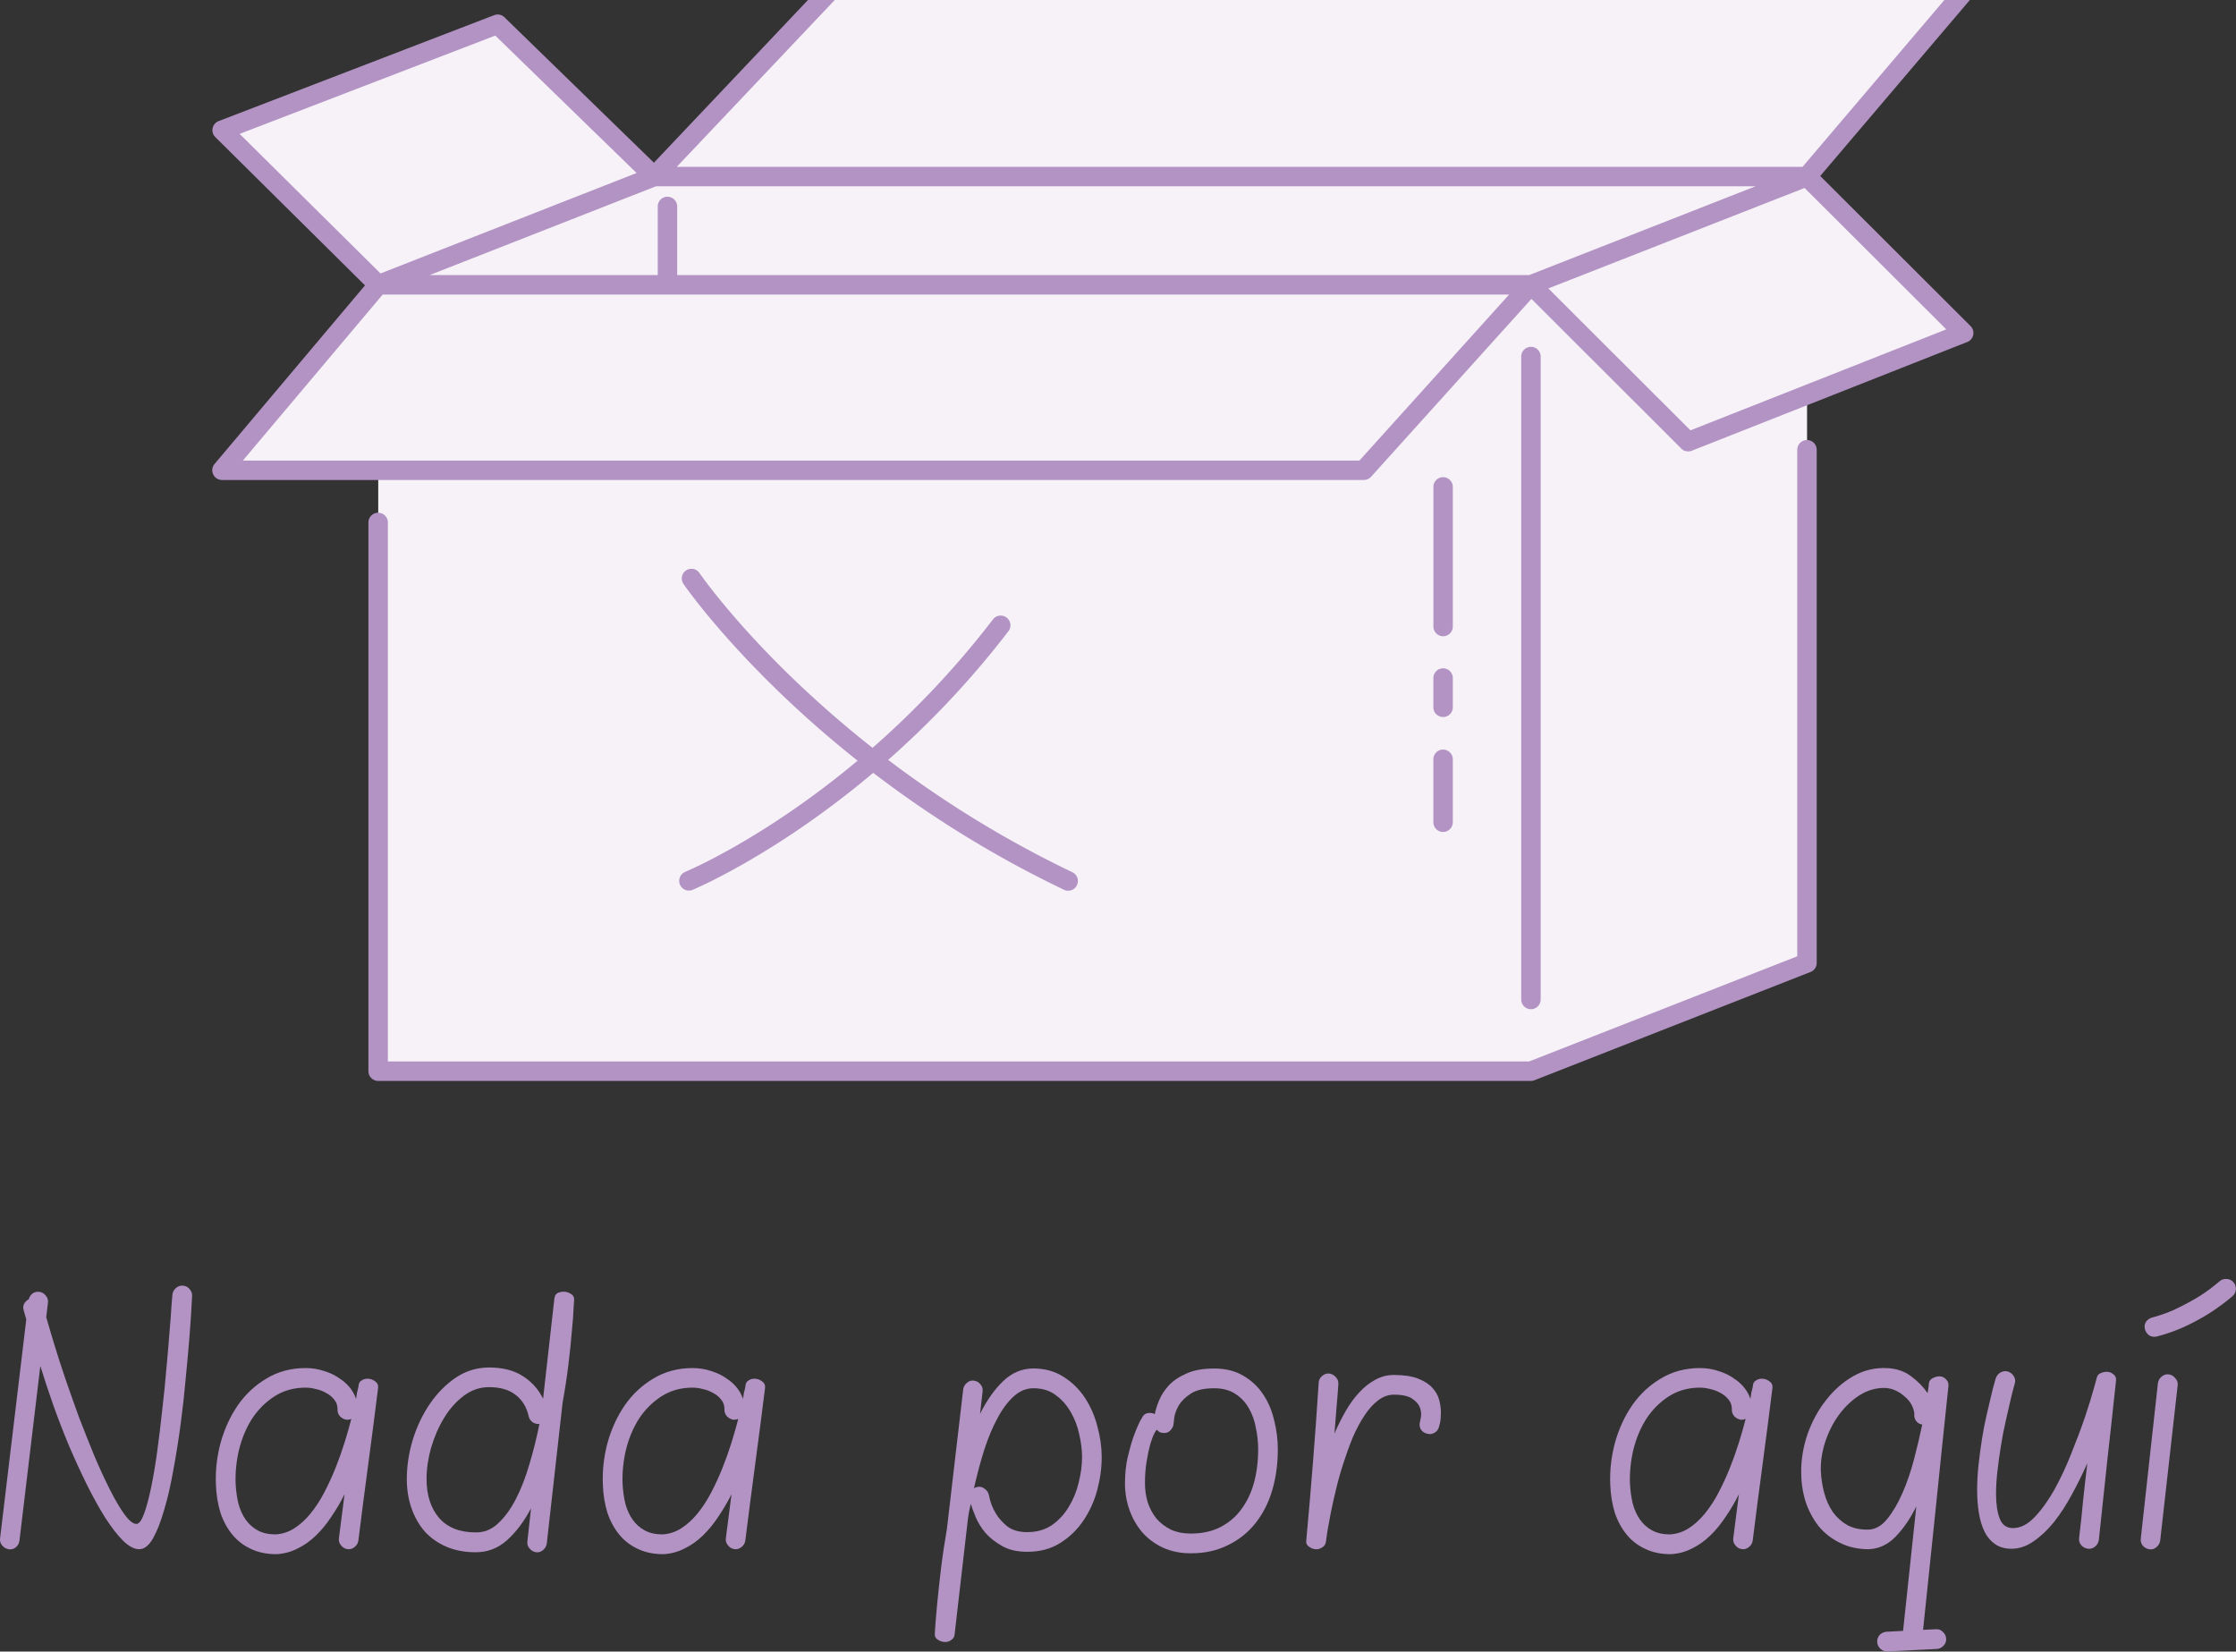<?xml version="1.0" encoding="UTF-8" standalone="no"?>
<!-- Created with Inkscape (http://www.inkscape.org/) -->

<svg
   width="190.075"
   height="140.391"
   viewBox="0 0 50.291 37.145"
   version="1.1"
   id="svg5"
   sodipodi:docname="boxEmptyPurple.svg"
   inkscape:version="1.2.1 (9c6d41e410, 2022-07-14)"
   xmlns:inkscape="http://www.inkscape.org/namespaces/inkscape"
   xmlns:sodipodi="http://sodipodi.sourceforge.net/DTD/sodipodi-0.dtd"
   xmlns="http://www.w3.org/2000/svg"
   xmlns:svg="http://www.w3.org/2000/svg">
  <rect x="0" y="0" width="50.291" height="37.145" fill="#333333" stroke="none"/>
  <sodipodi:namedview
     id="namedview21513"
     pagecolor="#ffffff"
     bordercolor="#000000"
     borderopacity="0.25"
     inkscape:showpageshadow="2"
     inkscape:pageopacity="0.0"
     inkscape:pagecheckerboard="0"
     inkscape:deskcolor="#d1d1d1"
     showgrid="false"
     inkscape:zoom="1.2594839"
     inkscape:cx="233.82594"
     inkscape:cy="85.352423"
     inkscape:window-width="1920"
     inkscape:window-height="961"
     inkscape:window-x="0"
     inkscape:window-y="32"
     inkscape:window-maximized="1"
     inkscape:current-layer="svg5" />
  <defs
     id="defs2" />
  <g
     id="g23481">
    <g
       id="layer1"
       transform="translate(-41.538,-165.515)">
      <g
         id="g15152"
         transform="matrix(0.99,0,0,0.99,-1608.284,-1307.696)"
         style="stroke-width:1.01">
        <g
           id="g13566"
           style="stroke-width:1.01">
          <path
             id="path12282"
             style="fill:#f6f2f8;fill-opacity:1;stroke:none;stroke-width:0.802;stroke-opacity:1"
             d="m 1685.351,1487.781 -3.769,4.057 -0.459,0.101 -3.349,-3.383 -6.194,2.482 3.458,3.589 -3.543,4.142 3.585,0.049 v 13.611 h 26.191 l 6.27,-2.459 v -12.87 l 3.482,-1.42 -3.39,-3.574 3.487,-4.309 z m -4.085,4.343 h 0.03 l -0.826,0.324 z" />
          <path
             style="color:#000000;fill:#b393c4;fill-opacity:0.556;stroke-width:1.336;stroke-linecap:round;stroke-linejoin:round"
             d="m 1699.268,1499.152 v 3.172"
             id="path12284" />
          <path
             id="path12286"
             style="color:#000000;fill:#b393c4;fill-opacity:1;stroke-width:1.01;stroke-linecap:round;stroke-linejoin:round"
             d="m 1685.386,1487.618 a 0.221,0.221 0 0 0 -0.16,0.069 l -3.883,4.101 -3.396,-3.304 a 0.221,0.221 0 0 0 -0.233,-0.048 l -6.26,2.407 a 0.221,0.221 0 0 0 -0.076,0.363 l 3.401,3.369 -3.418,4.058 a 0.221,0.221 0 0 0 0.169,0.363 h 25.941 a 0.221,0.221 0 0 0 0.165,-0.073 l 3.643,-4.041 3.405,3.401 a 0.221,0.221 0 0 0 0.237,0.049 l 6.26,-2.471 a 0.221,0.221 0 0 0 0.074,-0.362 l -3.415,-3.409 3.493,-4.109 a 0.221,0.221 0 0 0 -0.168,-0.364 z m 0.095,0.442 h 25.206 l -3.249,3.822 h -25.576 z m -7.742,0.84 3.21,3.122 -5.817,2.282 -3.201,-3.171 z m 3.651,3.424 h 24.98 l -5.143,2.017 h -19.355 v -1.559 a 0.221,0.221 0 0 0 -0.221,-0.221 0.221,0.221 0 0 0 -0.221,0.221 v 1.559 h -5.183 z m 26.095,0.038 3.219,3.212 -5.812,2.294 -3.229,-3.224 z m -32.305,2.422 h 6.471 19.12 l -3.4,3.771 h -25.367 z m 26.088,1.187 a 0.221,0.221 0 0 0 -0.221,0.221 v 14.607 a 0.221,0.221 0 0 0 0.221,0.22 0.221,0.221 0 0 0 0.221,-0.22 v -14.607 a 0.221,0.221 0 0 0 -0.221,-0.221 z m 6.271,2.118 a 0.221,0.221 0 0 0 -0.221,0.221 v 11.507 l -6.091,2.389 h -25.928 v -12.245 a 0.221,0.221 0 0 0 -0.221,-0.221 0.221,0.221 0 0 0 -0.221,0.221 v 12.466 a 0.221,0.221 0 0 0 0.221,0.221 h 26.191 a 0.221,0.221 0 0 0 0.081,-0.016 l 6.27,-2.459 a 0.221,0.221 0 0 0 0.14,-0.206 v -11.658 a 0.221,0.221 0 0 0 -0.221,-0.221 z m -8.266,0.843 a 0.221,0.221 0 0 0 -0.221,0.221 v 3.172 a 0.221,0.221 0 0 0 0.221,0.221 0.221,0.221 0 0 0 0.22,-0.221 v -3.172 a 0.221,0.221 0 0 0 -0.22,-0.221 z m -17.093,2.082 a 0.221,0.221 0 0 0 -0.108,0.038 0.221,0.221 0 0 0 -0.057,0.307 c 0,0 1.313,1.917 3.955,4.014 -2.141,1.792 -3.916,2.526 -3.916,2.526 a 0.221,0.221 0 0 0 -0.12,0.288 0.221,0.221 0 0 0 0.288,0.12 c 0,0 1.871,-0.775 4.103,-2.658 1.195,0.913 2.639,1.846 4.334,2.656 a 0.221,0.221 0 0 0 0.295,-0.104 0.221,0.221 0 0 0 -0.104,-0.294 c -1.633,-0.781 -3.027,-1.675 -4.185,-2.552 0.897,-0.791 1.839,-1.758 2.732,-2.923 a 0.221,0.221 0 0 0 -0.041,-0.31 0.221,0.221 0 0 0 -0.31,0.041 c -0.896,1.169 -1.841,2.134 -2.736,2.918 -2.631,-2.07 -3.933,-3.972 -3.933,-3.972 a 0.221,0.221 0 0 0 -0.142,-0.093 0.221,0.221 0 0 0 -0.057,0 z m 17.092,2.261 a 0.221,0.221 0 0 0 -0.221,0.22 v 0.665 a 0.221,0.221 0 0 0 0.221,0.221 0.221,0.221 0 0 0 0.221,-0.221 v -0.665 a 0.221,0.221 0 0 0 -0.221,-0.22 z m 0,1.846 a 0.221,0.221 0 0 0 -0.221,0.221 v 1.429 a 0.221,0.221 0 0 0 0.221,0.221 0.221,0.221 0 0 0 0.221,-0.221 v -1.429 a 0.221,0.221 0 0 0 -0.221,-0.221 z" />
          <path
             style="color:#000000;fill:#b393c4;fill-opacity:0.556;stroke-width:1.336;stroke-linecap:round;stroke-linejoin:round"
             d="m 1699.258,1503.898 v 1.429"
             id="path12288" />
          <path
             style="color:#000000;fill:#b393c4;fill-opacity:0.556;stroke-width:1.336;stroke-linecap:round;stroke-linejoin:round"
             d="m 1699.29,1502.821 v 0.665"
             id="path12290" />
        </g>
      </g>
    </g>
    <g
       aria-label="Nada por aquí"
       id="text20051"
       style="font-weight:bold;font-size:6.334px;font-family:'Blokletters Balpen';-inkscape-font-specification:'Blokletters Balpen Bold';opacity:1;fill:#b393c4;fill-opacity:1;stroke-width:1.323;stroke-linecap:round;stroke-linejoin:round"
       transform="translate(-41.728,-165.539)">
      <path
         d="m 42.262,195.013 q -0.025,-0.076 0.006,-0.146 0.038,-0.07 0.108,-0.108 0.019,-0.076 0.082,-0.127 0.07,-0.051 0.158,-0.038 0.089,0.013 0.146,0.089 0.057,0.07 0.044,0.158 l -0.038,0.323 q 0.044,0.146 0.089,0.304 0.044,0.152 0.095,0.317 0.101,0.336 0.247,0.766 0.146,0.424 0.31,0.874 0.171,0.443 0.348,0.874 0.184,0.431 0.355,0.766 0.171,0.336 0.323,0.545 0.152,0.203 0.26,0.203 0.089,0 0.171,-0.222 0.082,-0.222 0.158,-0.583 0.076,-0.361 0.139,-0.817 0.063,-0.462 0.114,-0.944 0.057,-0.481 0.095,-0.944 0.044,-0.462 0.07,-0.823 0.032,-0.367 0.044,-0.589 0.019,-0.222 0.019,-0.228 0.006,-0.089 0.076,-0.152 0.07,-0.063 0.158,-0.057 0.095,0.006 0.152,0.076 0.063,0.07 0.057,0.158 0,0 -0.013,0.247 -0.013,0.247 -0.044,0.652 -0.032,0.399 -0.082,0.912 -0.044,0.507 -0.114,1.039 -0.07,0.532 -0.165,1.045 -0.089,0.513 -0.209,0.912 -0.114,0.399 -0.253,0.646 -0.139,0.241 -0.31,0.241 -0.165,0 -0.361,-0.19 -0.19,-0.19 -0.399,-0.513 -0.203,-0.323 -0.412,-0.741 -0.209,-0.424 -0.405,-0.88 -0.19,-0.456 -0.355,-0.918 -0.165,-0.469 -0.291,-0.88 l -0.469,3.927 q -0.013,0.095 -0.082,0.152 -0.07,0.057 -0.158,0.044 -0.089,-0.013 -0.152,-0.089 -0.057,-0.07 -0.044,-0.158 l 0.589,-4.922 z"
         id="path21458"
         style="fill:#b393c4;fill-opacity:1" />
      <path
         d="m 49.401,196.565 q 0.247,0.177 0.336,0.437 0.013,-0.076 0.019,-0.133 0.013,-0.057 0.025,-0.101 0.013,-0.051 0.013,-0.082 0.013,-0.07 0.07,-0.101 0.057,-0.038 0.127,-0.038 0.095,0 0.171,0.057 0.082,0.057 0.07,0.152 -0.108,0.868 -0.222,1.717 -0.114,0.849 -0.222,1.717 -0.013,0.089 -0.089,0.146 -0.07,0.057 -0.158,0.044 -0.089,-0.013 -0.146,-0.089 -0.057,-0.07 -0.044,-0.158 l 0.127,-0.988 q -0.133,0.266 -0.298,0.507 -0.158,0.241 -0.348,0.424 -0.19,0.184 -0.412,0.291 -0.222,0.114 -0.475,0.127 -0.329,0 -0.576,-0.12 -0.247,-0.114 -0.418,-0.323 -0.171,-0.209 -0.266,-0.494 -0.089,-0.291 -0.101,-0.633 -0.019,-0.475 0.108,-0.944 0.133,-0.469 0.386,-0.836 0.26,-0.374 0.646,-0.602 0.386,-0.234 0.88,-0.234 0.222,0 0.424,0.07 0.209,0.063 0.374,0.19 z m 0.228,0.887 q -0.044,0.019 -0.101,0.019 -0.089,-0.013 -0.152,-0.076 -0.063,-0.07 -0.057,-0.165 0,-0.127 -0.076,-0.215 -0.07,-0.089 -0.177,-0.146 -0.108,-0.063 -0.234,-0.089 -0.12,-0.032 -0.228,-0.032 -0.399,0 -0.703,0.196 -0.304,0.196 -0.507,0.507 -0.196,0.31 -0.291,0.697 -0.089,0.38 -0.076,0.754 0.013,0.247 0.063,0.456 0.057,0.209 0.165,0.361 0.108,0.152 0.272,0.241 0.165,0.089 0.399,0.089 0.228,-0.013 0.424,-0.139 0.196,-0.127 0.361,-0.329 0.171,-0.209 0.31,-0.475 0.139,-0.266 0.253,-0.551 0.114,-0.285 0.203,-0.57 0.089,-0.285 0.152,-0.532 z"
         id="path21460"
         style="fill:#b393c4;fill-opacity:1" />
      <path
         d="m 53.943,196.996 q 0.063,-0.57 0.127,-1.127 0.063,-0.557 0.127,-1.127 0.013,-0.089 0.07,-0.12 0.063,-0.032 0.139,-0.032 0.089,0 0.165,0.051 0.076,0.044 0.07,0.133 0,0 -0.013,0.196 -0.006,0.19 -0.038,0.507 -0.025,0.317 -0.076,0.741 -0.051,0.418 -0.133,0.874 l -0.355,3.161 q -0.013,0.089 -0.082,0.146 -0.07,0.063 -0.158,0.051 -0.089,-0.013 -0.152,-0.089 -0.057,-0.07 -0.044,-0.158 l 0.082,-0.741 q -0.234,0.443 -0.545,0.722 -0.31,0.272 -0.709,0.266 -0.355,0 -0.64,-0.12 -0.285,-0.12 -0.488,-0.336 -0.196,-0.222 -0.304,-0.526 -0.108,-0.304 -0.108,-0.665 0,-0.437 0.133,-0.88 0.139,-0.45 0.386,-0.811 0.247,-0.361 0.583,-0.589 0.342,-0.228 0.747,-0.228 0.456,0 0.754,0.19 0.304,0.19 0.462,0.513 z m -0.082,0.57 q -0.082,0.006 -0.152,-0.038 -0.07,-0.051 -0.089,-0.133 -0.07,-0.31 -0.291,-0.481 -0.222,-0.177 -0.602,-0.177 -0.31,0 -0.57,0.196 -0.26,0.196 -0.443,0.5 -0.184,0.304 -0.291,0.671 -0.101,0.361 -0.101,0.697 0,0.545 0.279,0.874 0.285,0.329 0.823,0.329 0.279,0.006 0.5,-0.196 0.228,-0.209 0.405,-0.551 0.177,-0.342 0.304,-0.779 0.133,-0.443 0.228,-0.912 z"
         id="path21462"
         style="fill:#b393c4;fill-opacity:1" />
      <path
         d="m 58.104,196.565 q 0.247,0.177 0.336,0.437 0.013,-0.076 0.019,-0.133 0.013,-0.057 0.025,-0.101 0.013,-0.051 0.013,-0.082 0.013,-0.07 0.07,-0.101 0.057,-0.038 0.127,-0.038 0.095,0 0.171,0.057 0.082,0.057 0.07,0.152 -0.108,0.868 -0.222,1.717 -0.114,0.849 -0.222,1.717 -0.013,0.089 -0.089,0.146 -0.07,0.057 -0.158,0.044 -0.089,-0.013 -0.146,-0.089 -0.057,-0.07 -0.044,-0.158 l 0.127,-0.988 q -0.133,0.266 -0.298,0.507 -0.158,0.241 -0.348,0.424 -0.19,0.184 -0.412,0.291 -0.222,0.114 -0.475,0.127 -0.329,0 -0.576,-0.12 -0.247,-0.114 -0.418,-0.323 -0.171,-0.209 -0.266,-0.494 -0.089,-0.291 -0.101,-0.633 -0.019,-0.475 0.108,-0.944 0.133,-0.469 0.386,-0.836 0.26,-0.374 0.646,-0.602 0.386,-0.234 0.88,-0.234 0.222,0 0.424,0.07 0.209,0.063 0.374,0.19 z m 0.228,0.887 q -0.044,0.019 -0.101,0.019 -0.089,-0.013 -0.152,-0.076 -0.063,-0.07 -0.057,-0.165 0,-0.127 -0.076,-0.215 -0.07,-0.089 -0.177,-0.146 -0.108,-0.063 -0.234,-0.089 -0.12,-0.032 -0.228,-0.032 -0.399,0 -0.703,0.196 -0.304,0.196 -0.507,0.507 -0.196,0.31 -0.291,0.697 -0.089,0.38 -0.076,0.754 0.013,0.247 0.063,0.456 0.057,0.209 0.165,0.361 0.108,0.152 0.272,0.241 0.165,0.089 0.399,0.089 0.228,-0.013 0.424,-0.139 0.196,-0.127 0.361,-0.329 0.171,-0.209 0.31,-0.475 0.139,-0.266 0.253,-0.551 0.114,-0.285 0.203,-0.57 0.089,-0.285 0.152,-0.532 z"
         id="path21464"
         style="fill:#b393c4;fill-opacity:1" />
      <path
         d="m 63.564,199.359 q -0.019,0.082 -0.038,0.165 -0.013,0.076 -0.025,0.152 l -0.304,2.635 q -0.013,0.076 -0.076,0.114 -0.057,0.044 -0.133,0.044 -0.089,0 -0.165,-0.051 -0.076,-0.044 -0.07,-0.133 0,0 0.013,-0.196 0.013,-0.19 0.044,-0.513 0.032,-0.323 0.082,-0.754 0.051,-0.424 0.133,-0.893 l 0.367,-3.142 q 0.013,-0.089 0.082,-0.146 0.07,-0.063 0.158,-0.051 0.095,0.013 0.152,0.089 0.057,0.07 0.044,0.158 l -0.057,0.5 q 0.228,-0.456 0.519,-0.735 0.298,-0.285 0.678,-0.285 0.393,0 0.684,0.19 0.291,0.184 0.481,0.475 0.19,0.291 0.279,0.646 0.095,0.348 0.095,0.684 0,0.361 -0.101,0.741 -0.101,0.374 -0.31,0.684 -0.209,0.31 -0.526,0.507 -0.31,0.196 -0.741,0.196 -0.329,0 -0.557,-0.127 -0.228,-0.127 -0.38,-0.298 -0.146,-0.177 -0.222,-0.361 -0.076,-0.184 -0.108,-0.298 z m 0.07,-0.348 q 0.025,-0.019 0.082,-0.032 0.089,-0.013 0.158,0.044 0.076,0.051 0.095,0.139 0.044,0.234 0.158,0.418 0.095,0.158 0.26,0.291 0.171,0.127 0.443,0.127 0.323,0 0.557,-0.158 0.234,-0.165 0.38,-0.412 0.152,-0.247 0.222,-0.545 0.076,-0.298 0.076,-0.57 0,-0.241 -0.063,-0.513 -0.057,-0.272 -0.19,-0.5 -0.133,-0.234 -0.342,-0.386 -0.203,-0.152 -0.5,-0.152 -0.241,0 -0.443,0.184 -0.203,0.184 -0.367,0.494 -0.165,0.304 -0.298,0.716 -0.127,0.405 -0.228,0.855 z"
         id="path21466"
         style="fill:#b393c4;fill-opacity:1" />
      <path
         d="m 67.701,197.344 q 0.025,-0.133 0.095,-0.304 0.07,-0.177 0.215,-0.336 0.152,-0.165 0.399,-0.272 0.247,-0.114 0.627,-0.114 0.386,0 0.659,0.165 0.272,0.158 0.443,0.418 0.171,0.253 0.247,0.583 0.082,0.323 0.082,0.652 0,0.494 -0.127,0.925 -0.127,0.424 -0.38,0.741 -0.247,0.31 -0.614,0.488 -0.361,0.184 -0.836,0.184 -0.348,0 -0.627,-0.127 -0.272,-0.127 -0.462,-0.342 -0.19,-0.222 -0.291,-0.507 -0.101,-0.285 -0.101,-0.602 0,-0.298 0.057,-0.564 0.063,-0.272 0.133,-0.475 0.076,-0.209 0.139,-0.336 0.07,-0.127 0.076,-0.133 0.044,-0.063 0.127,-0.07 0.082,-0.006 0.139,0.025 z m 0.051,0.355 q -0.013,-0.013 -0.057,0.07 -0.044,0.082 -0.095,0.247 -0.044,0.158 -0.082,0.386 -0.038,0.222 -0.038,0.494 0,0.228 0.063,0.437 0.07,0.203 0.196,0.361 0.133,0.152 0.323,0.247 0.196,0.089 0.45,0.089 0.38,0 0.665,-0.146 0.285,-0.146 0.469,-0.399 0.19,-0.253 0.285,-0.595 0.095,-0.348 0.095,-0.754 0,-0.241 -0.051,-0.481 -0.044,-0.247 -0.158,-0.443 -0.114,-0.203 -0.304,-0.323 -0.19,-0.127 -0.475,-0.127 -0.342,0 -0.526,0.12 -0.184,0.12 -0.272,0.266 -0.082,0.146 -0.101,0.272 -0.013,0.12 -0.013,0.12 0,0.089 -0.07,0.165 -0.063,0.07 -0.152,0.063 -0.101,0 -0.152,-0.07 z"
         id="path21468"
         style="fill:#b393c4;fill-opacity:1" />
      <path
         d="m 71.742,197.781 q 0.114,-0.266 0.253,-0.507 0.139,-0.241 0.304,-0.418 0.171,-0.184 0.361,-0.285 0.196,-0.108 0.418,-0.108 0.336,0 0.545,0.082 0.209,0.082 0.323,0.209 0.114,0.127 0.152,0.272 0.038,0.146 0.038,0.279 0,0.146 -0.019,0.234 -0.013,0.051 -0.025,0.095 -0.025,0.089 -0.108,0.133 -0.082,0.044 -0.171,0.013 -0.089,-0.025 -0.133,-0.101 -0.038,-0.082 -0.013,-0.171 0,0 0.019,-0.095 0.019,-0.095 -0.019,-0.209 -0.038,-0.114 -0.171,-0.203 -0.127,-0.095 -0.418,-0.095 -0.19,0 -0.361,0.133 -0.165,0.127 -0.304,0.342 -0.139,0.209 -0.26,0.488 -0.114,0.279 -0.209,0.576 -0.095,0.291 -0.165,0.583 -0.07,0.291 -0.12,0.538 -0.044,0.241 -0.076,0.412 -0.025,0.171 -0.032,0.228 -0.013,0.095 -0.082,0.133 -0.063,0.044 -0.133,0.044 -0.089,0 -0.165,-0.057 -0.076,-0.051 -0.063,-0.139 0.082,-0.893 0.152,-1.774 0.07,-0.88 0.127,-1.774 0.006,-0.095 0.076,-0.152 0.07,-0.063 0.158,-0.057 0.095,0.013 0.152,0.082 0.063,0.063 0.057,0.158 -0.019,0.279 -0.044,0.557 -0.019,0.272 -0.044,0.551 z"
         id="path21470"
         style="fill:#b393c4;fill-opacity:1" />
      <path
         d="m 80.762,196.565 q 0.247,0.177 0.336,0.437 0.013,-0.076 0.019,-0.133 0.013,-0.057 0.025,-0.101 0.013,-0.051 0.013,-0.082 0.013,-0.07 0.07,-0.101 0.057,-0.038 0.127,-0.038 0.095,0 0.171,0.057 0.082,0.057 0.07,0.152 -0.108,0.868 -0.222,1.717 -0.114,0.849 -0.222,1.717 -0.013,0.089 -0.089,0.146 -0.07,0.057 -0.158,0.044 -0.089,-0.013 -0.146,-0.089 -0.057,-0.07 -0.044,-0.158 l 0.127,-0.988 q -0.133,0.266 -0.298,0.507 -0.158,0.241 -0.348,0.424 -0.19,0.184 -0.412,0.291 -0.222,0.114 -0.475,0.127 -0.329,0 -0.576,-0.12 -0.247,-0.114 -0.418,-0.323 -0.171,-0.209 -0.266,-0.494 -0.089,-0.291 -0.101,-0.633 -0.019,-0.475 0.108,-0.944 0.133,-0.469 0.386,-0.836 0.26,-0.374 0.646,-0.602 0.386,-0.234 0.88,-0.234 0.222,0 0.424,0.07 0.209,0.063 0.374,0.19 z m 0.228,0.887 q -0.044,0.019 -0.101,0.019 -0.089,-0.013 -0.152,-0.076 -0.063,-0.07 -0.057,-0.165 0,-0.127 -0.076,-0.215 -0.07,-0.089 -0.177,-0.146 -0.108,-0.063 -0.234,-0.089 -0.12,-0.032 -0.228,-0.032 -0.399,0 -0.703,0.196 -0.304,0.196 -0.507,0.507 -0.196,0.31 -0.291,0.697 -0.089,0.38 -0.076,0.754 0.013,0.247 0.063,0.456 0.057,0.209 0.165,0.361 0.108,0.152 0.272,0.241 0.165,0.089 0.399,0.089 0.228,-0.013 0.424,-0.139 0.196,-0.127 0.361,-0.329 0.171,-0.209 0.31,-0.475 0.139,-0.266 0.253,-0.551 0.114,-0.285 0.203,-0.57 0.089,-0.285 0.152,-0.532 z"
         id="path21472"
         style="fill:#b393c4;fill-opacity:1" />
      <path
         d="m 85.082,196.875 q 0.019,-0.108 0.025,-0.165 0.006,-0.063 0.006,-0.07 0.013,-0.07 0.089,-0.108 0.076,-0.038 0.146,-0.038 0.089,0 0.152,0.07 0.063,0.063 0.051,0.152 -0.146,1.375 -0.285,2.743 -0.139,1.362 -0.285,2.736 l 0.291,-0.013 q 0.089,-0.006 0.152,0.057 0.07,0.063 0.076,0.152 0.006,0.095 -0.057,0.158 -0.063,0.07 -0.152,0.076 l -1.108,0.057 q -0.089,0.006 -0.158,-0.057 -0.07,-0.063 -0.076,-0.152 -0.006,-0.095 0.057,-0.165 0.063,-0.063 0.158,-0.07 l 0.367,-0.019 0.298,-2.8 q -0.203,0.412 -0.469,0.684 -0.26,0.266 -0.602,0.279 -0.367,0 -0.652,-0.146 -0.285,-0.139 -0.481,-0.38 -0.19,-0.247 -0.291,-0.557 -0.095,-0.317 -0.095,-0.659 0,-0.431 0.146,-0.855 0.152,-0.424 0.412,-0.754 0.26,-0.336 0.608,-0.538 0.355,-0.203 0.76,-0.184 0.317,0.013 0.538,0.177 0.228,0.165 0.38,0.386 z m -0.12,0.703 q -0.089,-0.013 -0.139,-0.082 -0.051,-0.076 -0.038,-0.165 -0.013,-0.108 -0.07,-0.209 -0.057,-0.101 -0.152,-0.177 -0.089,-0.082 -0.203,-0.133 -0.108,-0.051 -0.234,-0.057 -0.304,-0.006 -0.576,0.165 -0.266,0.171 -0.469,0.45 -0.196,0.272 -0.304,0.608 -0.108,0.336 -0.095,0.659 0.013,0.247 0.076,0.481 0.063,0.234 0.19,0.424 0.133,0.184 0.329,0.298 0.203,0.108 0.475,0.101 0.234,-0.006 0.424,-0.241 0.19,-0.234 0.342,-0.583 0.152,-0.348 0.26,-0.76 0.108,-0.412 0.184,-0.779 z"
         id="path21474"
         style="fill:#b393c4;fill-opacity:1" />
      <path
         d="m 88.673,198.453 q -0.158,0.355 -0.348,0.703 -0.184,0.342 -0.399,0.614 -0.215,0.266 -0.456,0.431 -0.241,0.171 -0.5,0.171 -0.222,0 -0.374,-0.108 -0.146,-0.101 -0.234,-0.279 -0.089,-0.184 -0.127,-0.424 -0.038,-0.241 -0.038,-0.513 0,-0.279 0.032,-0.57 0.032,-0.291 0.076,-0.57 0.044,-0.279 0.101,-0.526 0.057,-0.247 0.101,-0.431 0.044,-0.19 0.076,-0.298 0.032,-0.114 0.032,-0.114 0.032,-0.089 0.108,-0.133 0.082,-0.044 0.171,-0.019 0.089,0.032 0.133,0.114 0.044,0.076 0.013,0.165 0,0 -0.032,0.12 -0.032,0.114 -0.076,0.31 -0.044,0.19 -0.101,0.443 -0.057,0.253 -0.101,0.532 -0.044,0.272 -0.076,0.551 -0.032,0.272 -0.032,0.513 0,0.342 0.082,0.557 0.082,0.215 0.298,0.215 0.253,0 0.488,-0.247 0.241,-0.253 0.45,-0.627 0.209,-0.38 0.38,-0.817 0.177,-0.437 0.304,-0.811 0.127,-0.38 0.196,-0.633 0.07,-0.253 0.07,-0.253 0.019,-0.07 0.082,-0.095 0.07,-0.032 0.139,-0.032 0.089,0 0.152,0.057 0.07,0.051 0.057,0.146 -0.095,0.899 -0.196,1.793 -0.095,0.887 -0.19,1.786 -0.013,0.089 -0.082,0.146 -0.07,0.063 -0.165,0.051 -0.089,-0.013 -0.152,-0.082 -0.057,-0.07 -0.044,-0.165 0.051,-0.418 0.089,-0.836 0.044,-0.418 0.095,-0.836 z"
         id="path21476"
         style="fill:#b393c4;fill-opacity:1" />
      <path
         d="m 90.263,196.647 q 0.013,-0.089 0.082,-0.146 0.07,-0.063 0.165,-0.051 0.089,0.013 0.146,0.089 0.063,0.07 0.051,0.158 l -0.393,3.49 q -0.013,0.089 -0.082,0.146 -0.07,0.063 -0.158,0.051 -0.089,-0.013 -0.152,-0.082 -0.057,-0.07 -0.044,-0.165 z m -0.019,-1.051 q -0.089,0.025 -0.171,-0.019 -0.076,-0.051 -0.101,-0.139 -0.025,-0.089 0.019,-0.165 0.051,-0.076 0.139,-0.101 0.336,-0.089 0.608,-0.228 0.279,-0.139 0.481,-0.266 0.234,-0.152 0.424,-0.317 0.07,-0.063 0.158,-0.057 0.095,0 0.158,0.07 0.063,0.07 0.057,0.165 -0.006,0.089 -0.076,0.152 -0.215,0.184 -0.475,0.355 -0.222,0.146 -0.532,0.298 -0.31,0.152 -0.69,0.253 z"
         id="path21478"
         style="fill:#b393c4;fill-opacity:1" />
    </g>
  </g>
</svg>
